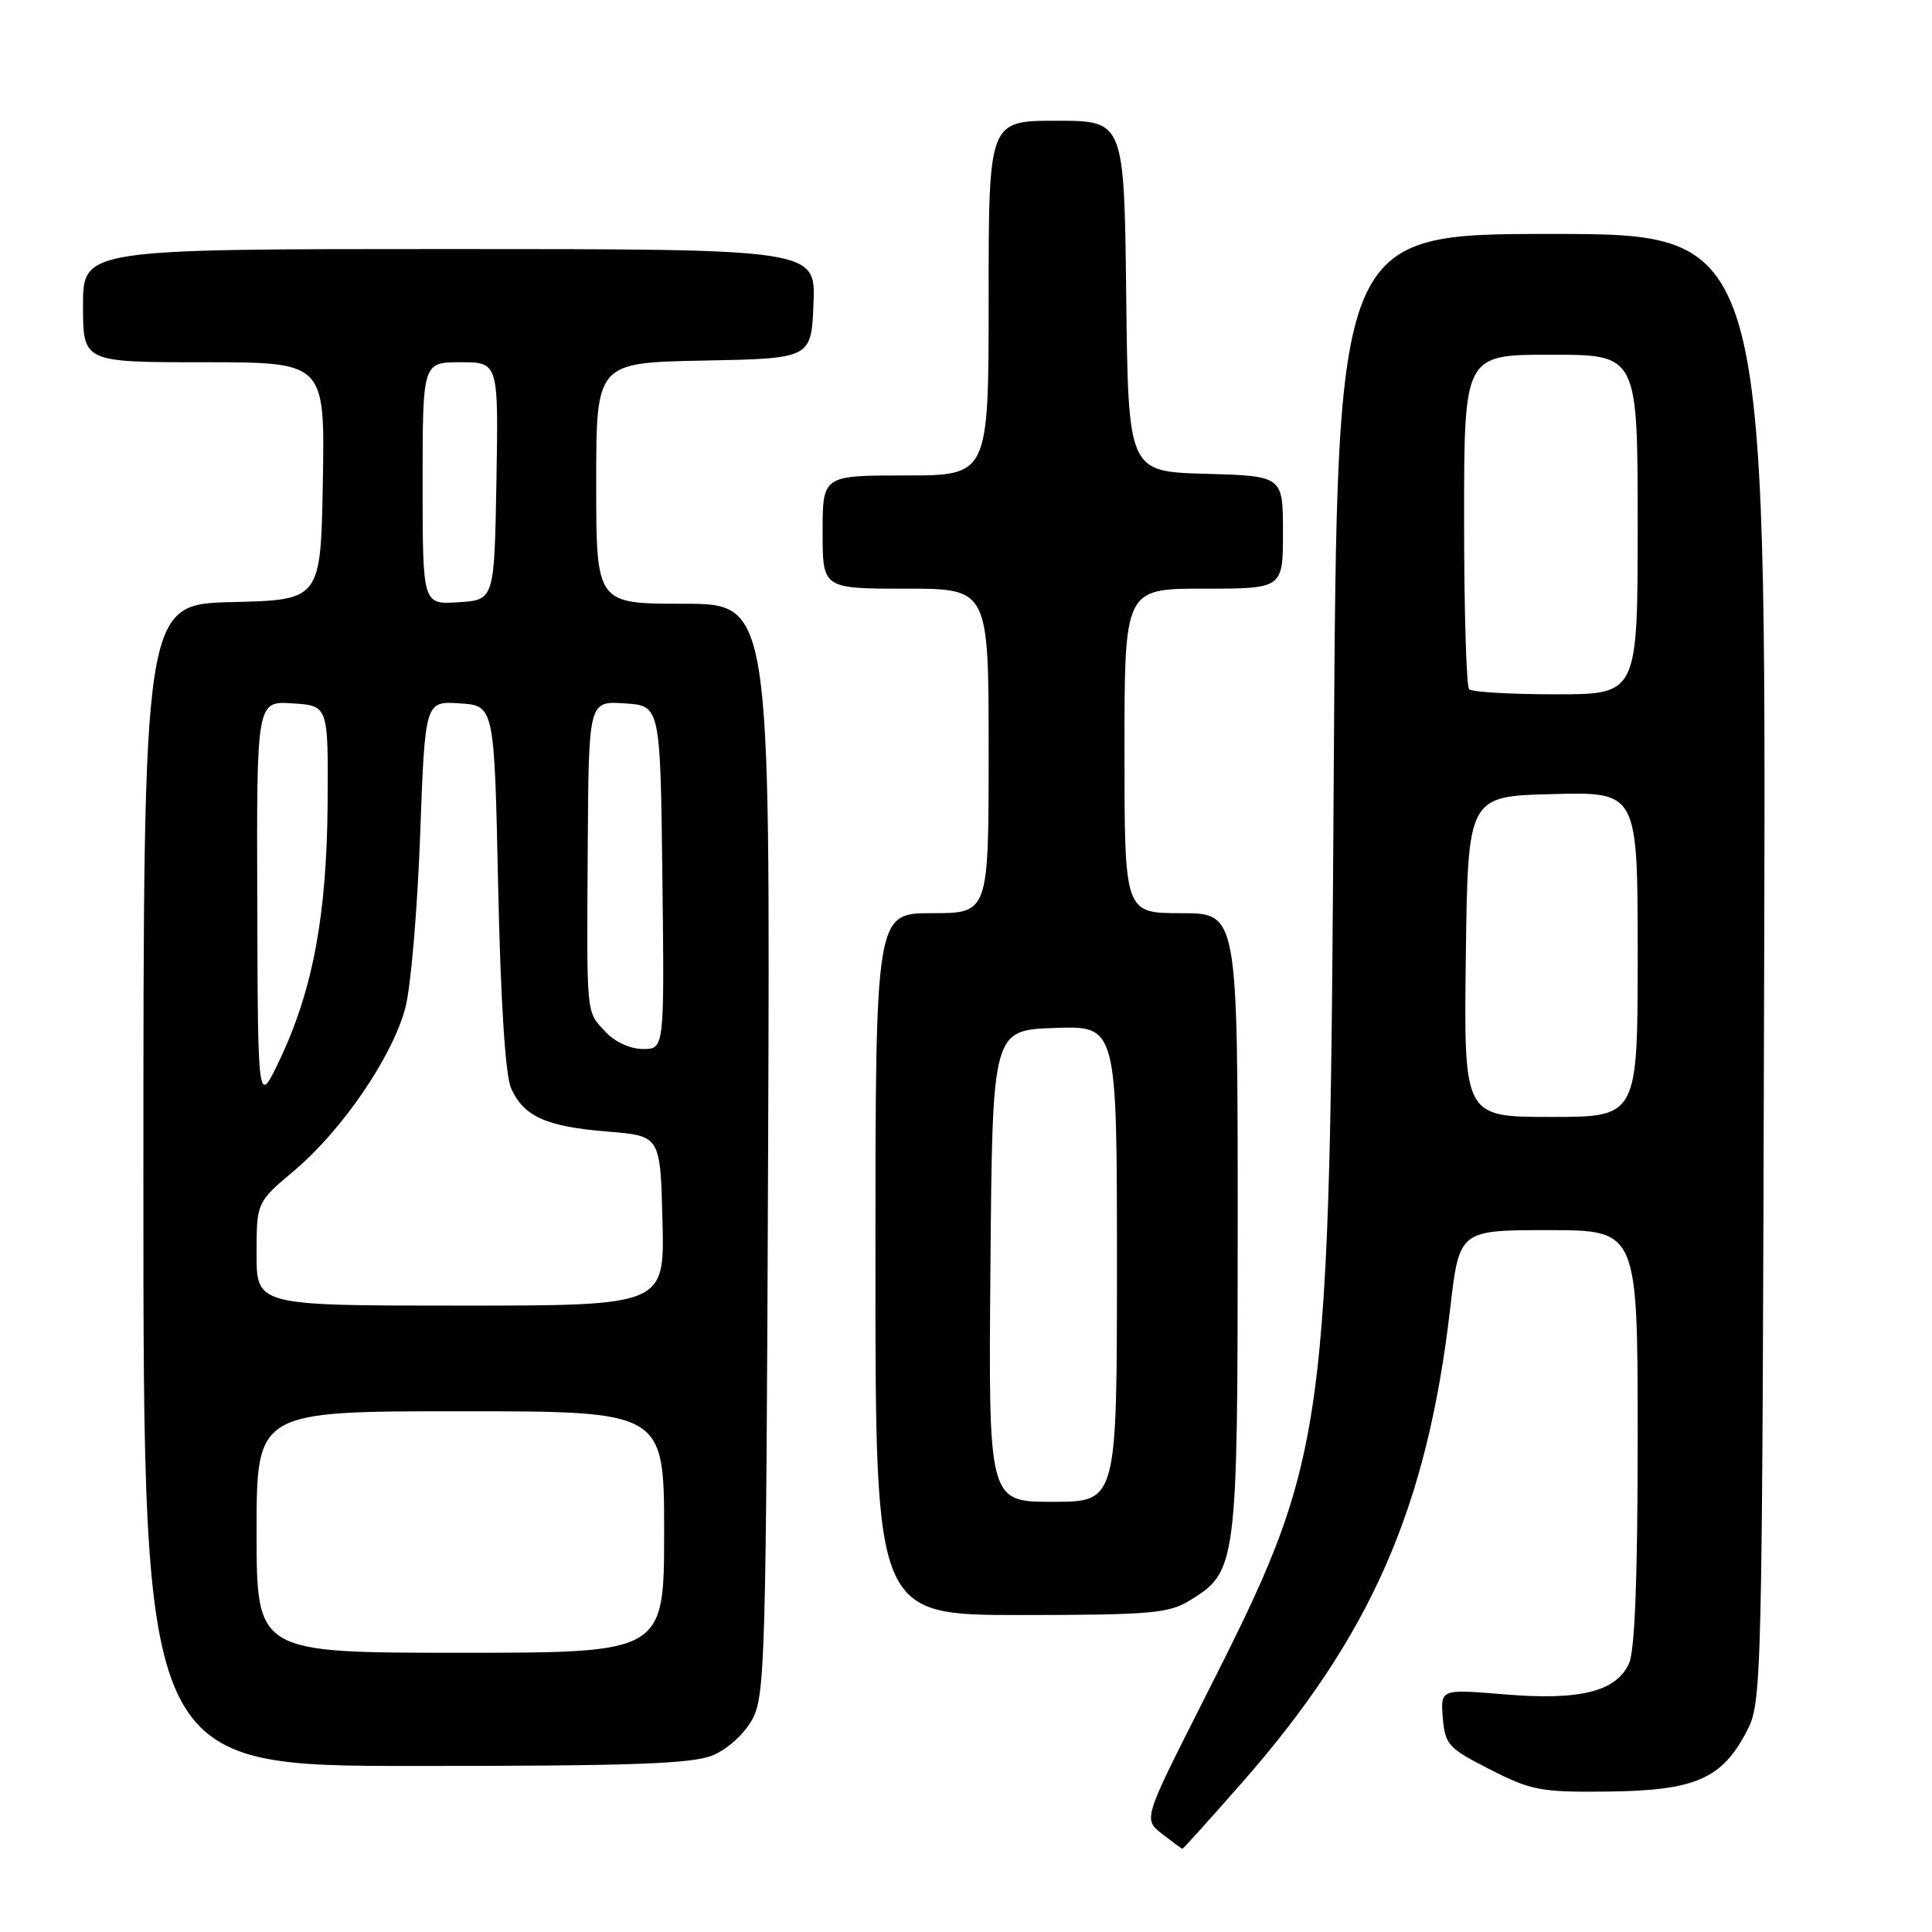 <?xml version="1.0" encoding="UTF-8" standalone="no"?>
<!DOCTYPE svg PUBLIC "-//W3C//DTD SVG 1.1//EN" "http://www.w3.org/Graphics/SVG/1.1/DTD/svg11.dtd" >
<svg xmlns="http://www.w3.org/2000/svg" xmlns:xlink="http://www.w3.org/1999/xlink" version="1.1" viewBox="0 0 256 256">
 <g >
 <path fill="currentColor"
d=" M 164.54 236.25 C 181.62 216.81 189.08 199.85 192.15 173.44 C 193.36 163.00 193.36 163.00 205.18 163.00 C 217.00 163.00 217.00 163.00 217.00 190.45 C 217.00 208.98 216.63 218.73 215.85 220.42 C 214.15 224.15 209.33 225.35 199.34 224.51 C 190.87 223.81 190.87 223.81 191.18 227.63 C 191.48 231.19 191.91 231.65 197.45 234.47 C 202.93 237.26 204.17 237.49 213.12 237.39 C 224.56 237.26 228.14 235.72 231.40 229.50 C 233.49 225.53 233.50 224.81 233.76 128.25 C 234.03 31.00 234.03 31.00 205.60 31.00 C 177.17 31.00 177.17 31.00 176.74 100.75 C 176.17 192.04 176.12 192.37 159.23 225.78 C 151.50 241.06 151.50 241.06 154.00 243.01 C 155.38 244.08 156.58 244.97 156.67 244.98 C 156.77 244.99 160.31 241.06 164.54 236.25 Z  M 94.47 232.58 C 96.42 231.76 98.64 229.74 99.68 227.83 C 101.38 224.71 101.52 219.87 101.78 152.25 C 102.06 80.00 102.06 80.00 90.53 80.00 C 79.00 80.00 79.00 80.00 79.00 64.03 C 79.00 48.05 79.00 48.05 93.25 47.78 C 107.50 47.50 107.50 47.50 107.79 40.25 C 108.09 33.00 108.09 33.00 59.54 33.00 C 11.00 33.00 11.00 33.00 11.00 40.50 C 11.00 48.00 11.00 48.00 27.03 48.00 C 43.05 48.00 43.05 48.00 42.78 63.75 C 42.50 79.50 42.50 79.50 30.75 79.78 C 19.00 80.06 19.00 80.06 19.00 157.03 C 19.00 234.00 19.00 234.00 55.03 234.00 C 83.91 234.00 91.74 233.72 94.47 232.58 Z  M 157.58 212.11 C 163.92 208.25 164.00 207.59 164.00 162.10 C 164.00 121.00 164.00 121.00 156.50 121.00 C 149.00 121.00 149.00 121.00 149.00 99.50 C 149.00 78.00 149.00 78.00 159.50 78.00 C 170.00 78.00 170.00 78.00 170.00 70.53 C 170.00 63.07 170.00 63.07 159.75 62.78 C 149.50 62.50 149.50 62.50 149.23 39.25 C 148.96 16.00 148.96 16.00 139.98 16.00 C 131.00 16.00 131.00 16.00 131.00 39.50 C 131.00 63.00 131.00 63.00 120.00 63.00 C 109.00 63.00 109.00 63.00 109.00 70.50 C 109.00 78.00 109.00 78.00 120.00 78.00 C 131.00 78.00 131.00 78.00 131.00 99.50 C 131.00 121.00 131.00 121.00 123.50 121.00 C 116.00 121.00 116.00 121.00 116.00 167.50 C 116.00 214.00 116.00 214.00 135.25 214.00 C 152.32 213.99 154.85 213.78 157.58 212.11 Z  M 194.23 126.75 C 194.50 105.50 194.50 105.50 205.75 105.22 C 217.00 104.93 217.00 104.93 217.00 126.47 C 217.00 148.00 217.00 148.00 205.48 148.00 C 193.96 148.00 193.96 148.00 194.23 126.75 Z  M 194.67 91.33 C 194.30 90.97 194.00 80.84 194.00 68.83 C 194.00 47.00 194.00 47.00 205.50 47.00 C 217.00 47.00 217.00 47.00 217.00 69.50 C 217.00 92.00 217.00 92.00 206.17 92.00 C 200.21 92.00 195.03 91.70 194.67 91.33 Z  M 34.00 203.00 C 34.00 187.00 34.00 187.00 61.00 187.00 C 88.00 187.00 88.00 187.00 88.00 203.00 C 88.00 219.00 88.00 219.00 61.00 219.00 C 34.00 219.00 34.00 219.00 34.00 203.00 Z  M 34.00 166.16 C 34.00 159.31 34.00 159.31 39.01 155.09 C 45.38 149.72 52.04 139.94 53.72 133.50 C 54.44 130.75 55.31 120.49 55.67 110.70 C 56.32 92.90 56.32 92.90 60.91 93.20 C 65.50 93.50 65.50 93.50 66.01 117.50 C 66.34 132.75 66.96 142.48 67.72 144.19 C 69.37 147.93 72.38 149.29 80.50 149.94 C 87.50 150.50 87.50 150.50 87.78 161.75 C 88.07 173.00 88.07 173.00 61.03 173.00 C 34.00 173.00 34.00 173.00 34.00 166.16 Z  M 34.09 119.70 C 34.00 92.89 34.00 92.89 38.75 93.20 C 43.50 93.50 43.50 93.50 43.41 106.50 C 43.30 121.29 41.44 131.24 37.03 140.50 C 34.17 146.50 34.17 146.50 34.09 119.70 Z  M 80.26 136.75 C 77.63 133.92 77.74 135.06 77.88 112.20 C 78.00 92.89 78.00 92.89 82.75 93.20 C 87.50 93.50 87.50 93.50 87.77 116.25 C 88.04 139.00 88.04 139.00 85.19 139.00 C 83.53 139.00 81.48 138.07 80.26 136.75 Z  M 56.00 64.05 C 56.00 48.00 56.00 48.00 61.03 48.00 C 66.05 48.00 66.05 48.00 65.78 63.75 C 65.50 79.50 65.50 79.50 60.75 79.80 C 56.00 80.11 56.00 80.11 56.00 64.05 Z  M 131.24 167.75 C 131.50 136.50 131.50 136.50 139.75 136.21 C 148.00 135.92 148.00 135.92 148.00 167.46 C 148.00 199.00 148.00 199.00 139.49 199.00 C 130.97 199.00 130.97 199.00 131.24 167.75 Z "/>
</g>
</svg>